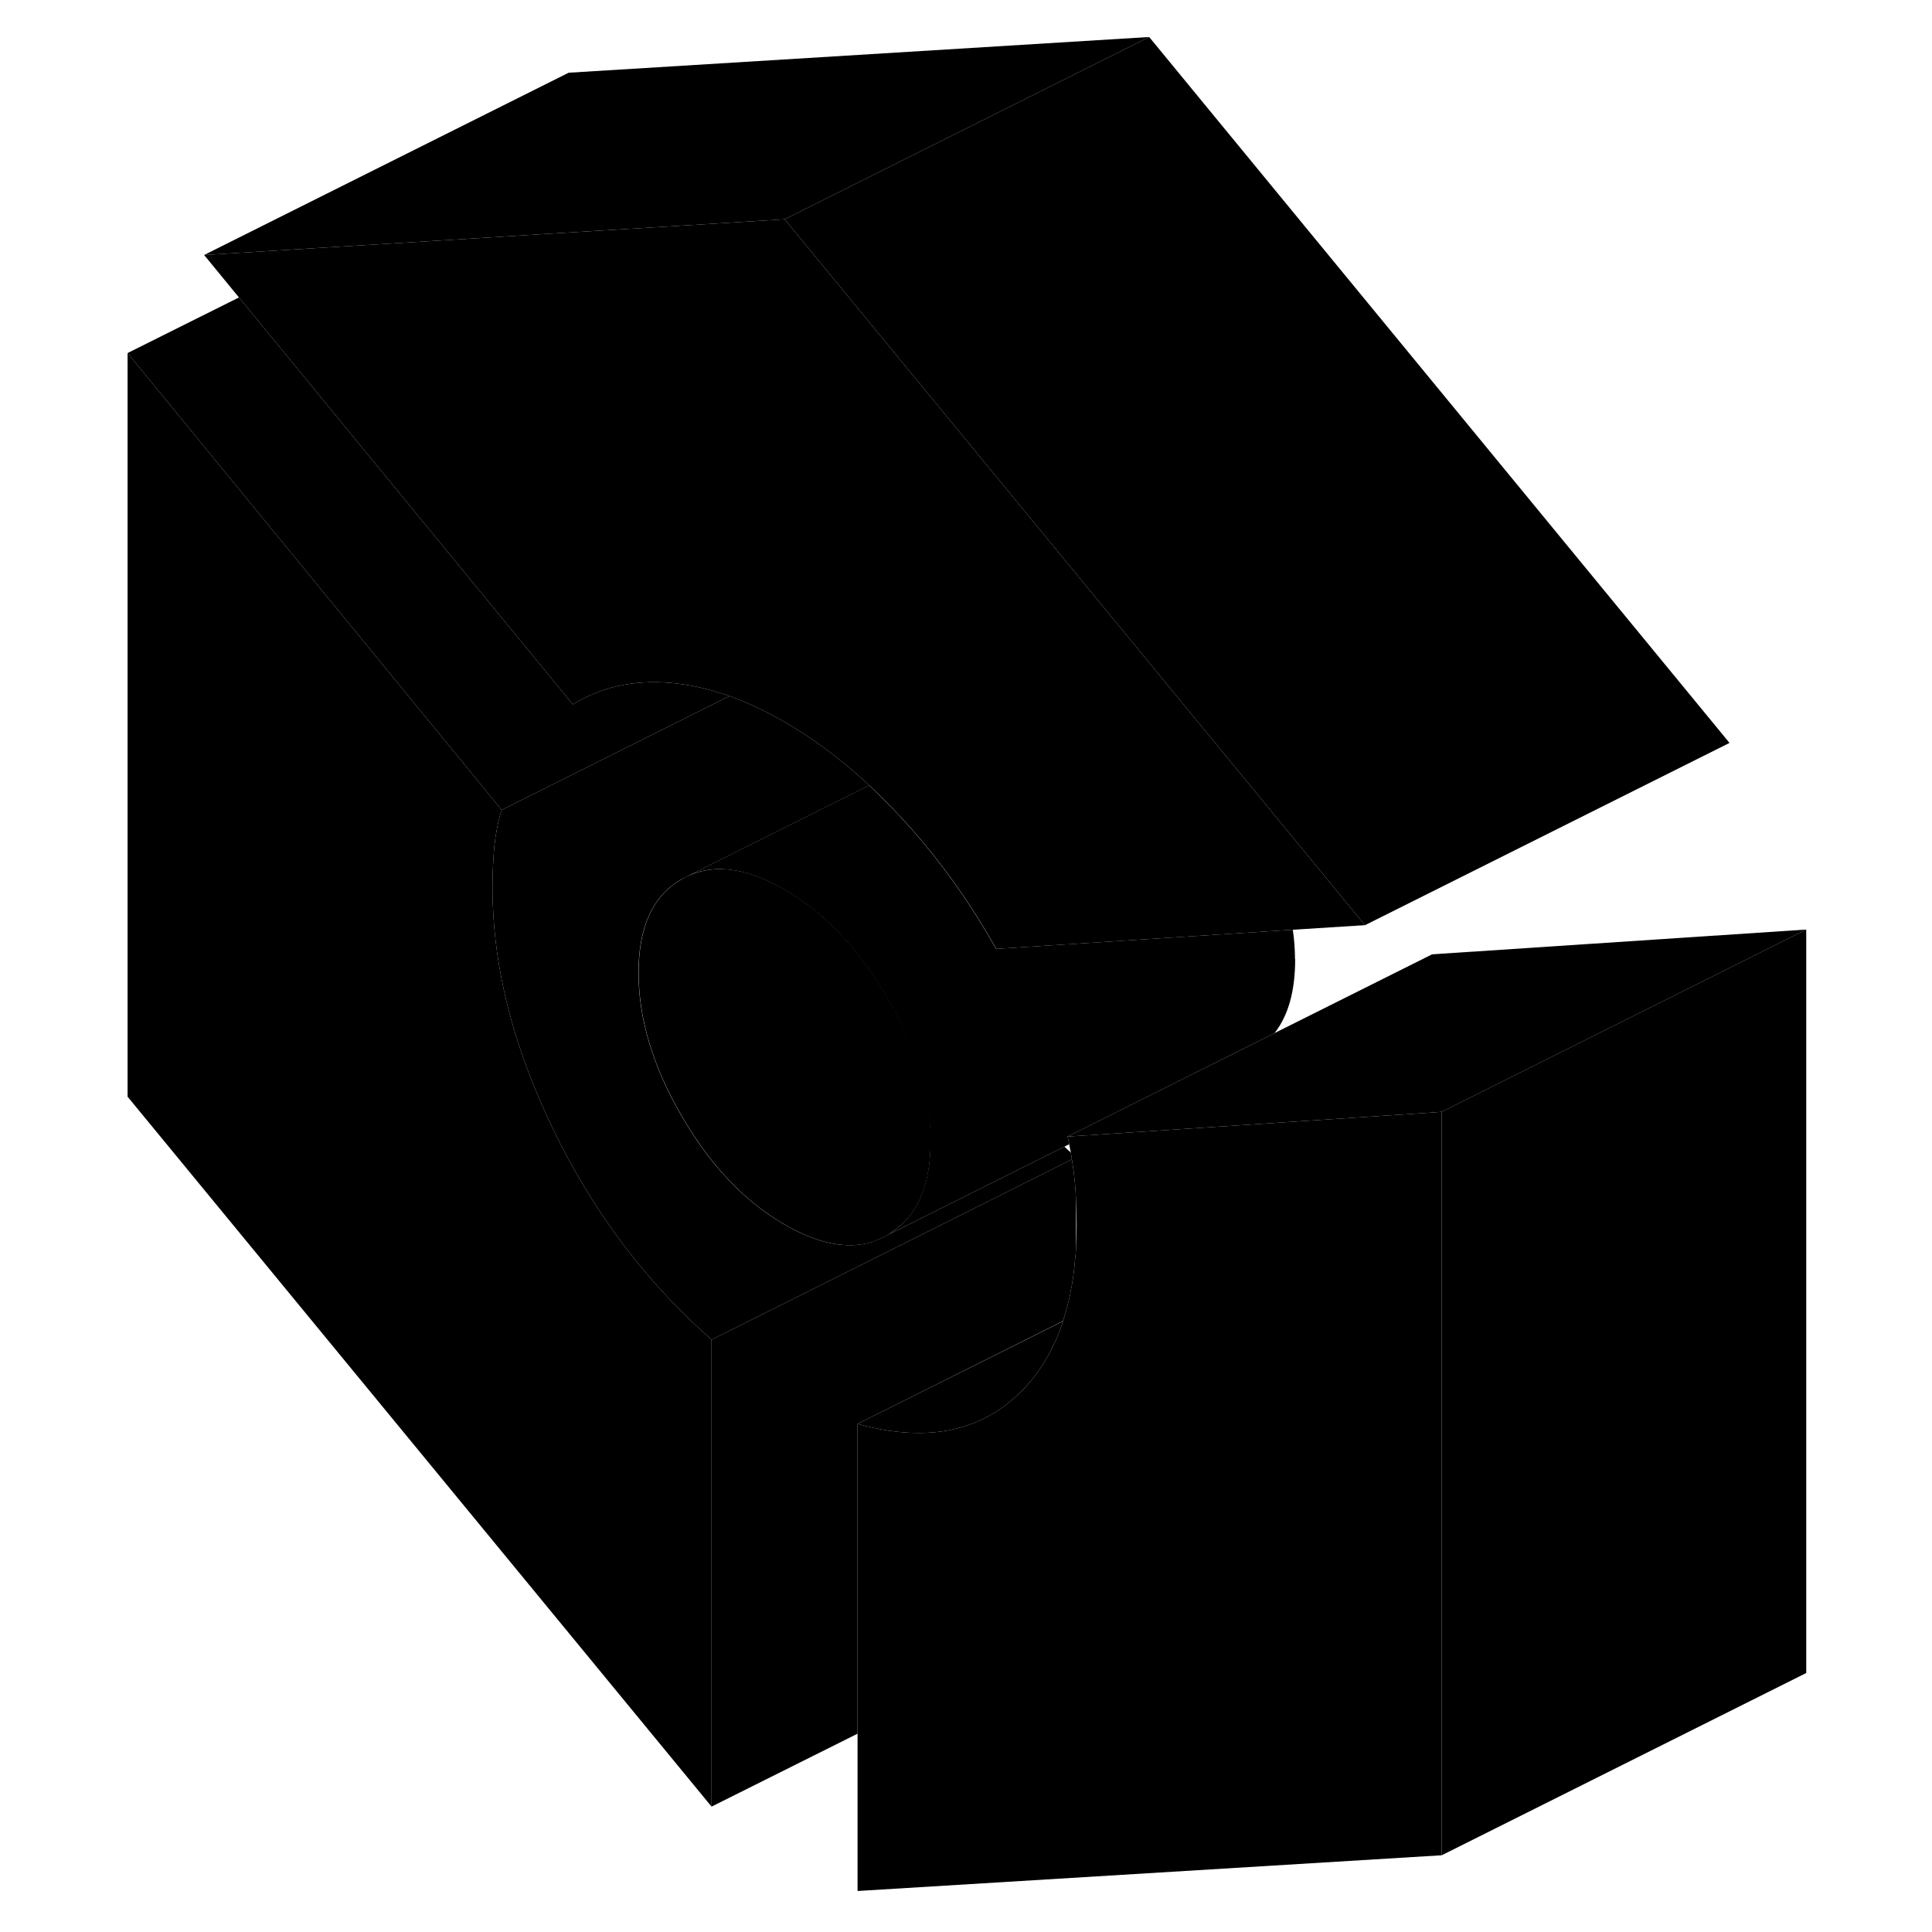 <svg width="48" height="48" viewBox="0 0 97 106" xmlns="http://www.w3.org/2000/svg" stroke-width="1px"
     stroke-linecap="round" stroke-linejoin="round">
    <path d="M74.6 61V101.79L42.55 103.75V78.12C43.74 78.46 44.86 78.62 45.9 78.62C48 78.63 49.79 77.95 51.26 76.6C51.57 76.32 51.86 76.01 52.13 75.68C52.23 75.55 52.34 75.41 52.44 75.27C52.68 74.94 52.89 74.6 53.08 74.24C53.18 74.06 53.28 73.87 53.36 73.68C53.54 73.3 53.69 72.91 53.82 72.49C53.92 72.18 54.01 71.87 54.09 71.55C54.15 71.32 54.21 71.08 54.24 70.84C54.28 70.68 54.31 70.52 54.33 70.36C54.37 70.15 54.4 69.94 54.42 69.73C54.44 69.57 54.46 69.41 54.47 69.24C54.5 68.97 54.53 68.69 54.54 68.41C54.56 68.03 54.57 67.65 54.57 67.25C54.57 66.78 54.56 66.31 54.54 65.86C54.52 65.51 54.5 65.17 54.47 64.84C54.43 64.44 54.38 64.03 54.31 63.61C54.29 63.48 54.27 63.36 54.25 63.23C54.22 63.09 54.19 62.93 54.16 62.78V62.76C54.13 62.63 54.1 62.49 54.07 62.36L55.1 62.29H55.15L74.22 61.03L74.6 61Z" class="pr-icon-iso-solid-stroke" stroke-linejoin="round"/>
    <path d="M70.39 50.76L66.44 51.01L53.28 51.86L50.16 52.06C48.63 49.34 46.86 46.9 44.85 44.75C44.3 44.16 43.75 43.61 43.19 43.09C43.08 42.98 42.97 42.88 42.86 42.78C41.47 41.53 40.03 40.47 38.55 39.61C37.51 39.02 36.5 38.54 35.52 38.19C34.39 37.79 33.3 37.55 32.24 37.46C30.23 37.3 28.47 37.7 26.93 38.65L22.5 33.25L8.61 16.32L6.7 13.99L14.18 13.53L22.5 13.02L25.34 12.84L33.55 12.34L38.55 12.03L51.22 27.44L70.39 50.76Z" class="pr-icon-iso-solid-stroke" stroke-linejoin="round"/>
    <path d="M66.56 52.62C66.56 54.36 66.19 55.71 65.43 56.68L62.18 58.31H62.17L54.07 62.36C54.1 62.49 54.13 62.63 54.16 62.76V62.78L53.9 62.91L44.2 67.76C44.27 67.72 44.32 67.68 44.39 67.63C45.83 66.71 46.55 65.04 46.55 62.62C46.55 60.2 45.76 57.48 44.19 54.77C42.63 52.07 40.74 50.08 38.54 48.81C36.33 47.53 34.45 47.34 32.88 48.24L33.34 48.01L43.18 43.09C43.74 43.61 44.29 44.16 44.84 44.75C46.85 46.9 48.62 49.34 50.15 52.06L53.27 51.86L66.43 51.01C66.51 51.55 66.55 52.09 66.55 52.62H66.56Z" class="pr-icon-iso-solid-stroke" stroke-linejoin="round"/>
    <path d="M46.56 62.62C46.56 65.04 45.84 66.71 44.4 67.62C44.33 67.68 44.28 67.72 44.21 67.76L43.98 67.88C43.83 67.96 43.68 68.02 43.52 68.07L43.4 68.13C41.99 68.57 40.38 68.24 38.56 67.19C36.35 65.92 34.47 63.93 32.9 61.22C31.33 58.52 30.54 55.9 30.54 53.37C30.54 50.84 31.33 49.13 32.9 48.24C34.47 47.34 36.35 47.53 38.56 48.81C40.76 50.08 42.65 52.07 44.21 54.77C45.78 57.48 46.57 60.1 46.57 62.62H46.56Z" class="pr-icon-iso-solid-stroke" stroke-linejoin="round"/>
    <path d="M54.31 63.61L39.61 70.97L34.54 73.5C30.94 70.34 28.03 66.48 25.83 61.92C23.89 57.89 22.8 54 22.57 50.25C22.54 49.74 22.52 49.25 22.52 48.75C22.52 47.91 22.56 47.14 22.62 46.45C22.69 45.76 22.82 45.09 23.02 44.44L35.52 38.19C36.5 38.54 37.51 39.02 38.55 39.61C40.03 40.47 41.47 41.53 42.86 42.78C42.97 42.88 43.08 42.98 43.19 43.09L33.35 48.01L32.89 48.24C31.32 49.13 30.53 50.85 30.53 53.37C30.53 55.89 31.32 58.52 32.89 61.22C34.46 63.93 36.34 65.92 38.55 67.19C40.37 68.24 41.98 68.57 43.39 68.13L43.51 68.07C43.67 68.02 43.82 67.96 43.97 67.88L44.2 67.76L53.9 62.91C54.02 63.03 54.13 63.13 54.25 63.23C54.27 63.36 54.29 63.48 54.31 63.61Z" class="pr-icon-iso-solid-stroke" stroke-linejoin="round"/>
    <path d="M94.6 51L74.6 61L74.22 61.03L55.15 62.29H55.1L54.07 62.36L62.17 58.31H62.18L65.43 56.68L74.07 52.36L94.6 51Z" class="pr-icon-iso-solid-stroke" stroke-linejoin="round"/>
    <path d="M94.6 51V91.79L74.6 101.79V61L94.6 51Z" class="pr-icon-iso-solid-stroke" stroke-linejoin="round"/>
    <path d="M34.54 73.5V99.12L2.5 60.17V19.37L22.5 43.8L23.02 44.44C22.82 45.09 22.69 45.76 22.62 46.45C22.56 47.14 22.52 47.91 22.52 48.75C22.52 49.25 22.54 49.74 22.57 50.25C22.8 54 23.89 57.89 25.83 61.92C28.03 66.48 30.94 70.34 34.54 73.5Z" class="pr-icon-iso-solid-stroke" stroke-linejoin="round"/>
    <path d="M90.39 40.76L70.39 50.76L51.22 27.44L38.55 12.03L58.55 2.03L90.39 40.76Z" class="pr-icon-iso-solid-stroke" stroke-linejoin="round"/>
    <path d="M54.54 65.86V68.41C54.53 68.69 54.5 68.97 54.47 69.24C54.46 69.41 54.44 69.57 54.42 69.73C54.4 69.94 54.37 70.15 54.33 70.36C54.31 70.52 54.28 70.68 54.24 70.84C54.21 71.08 54.15 71.32 54.09 71.55C54.01 71.87 53.92 72.18 53.82 72.48L42.55 78.12V95.12L34.54 99.12V73.5L39.61 70.97L54.31 63.61C54.38 64.03 54.43 64.44 54.47 64.84C54.5 65.17 54.52 65.51 54.54 65.86Z" class="pr-icon-iso-solid-stroke" stroke-linejoin="round"/>
    <path d="M58.55 2.03L38.55 12.03L33.55 12.34L25.34 12.84L22.5 13.02L14.18 13.53L6.7 13.99L26.7 3.99L58.55 2.03Z" class="pr-icon-iso-solid-stroke" stroke-linejoin="round"/>
    <path d="M35.52 38.19L23.02 44.44L22.5 43.8L2.5 19.37L8.61 16.32L22.5 33.25L26.93 38.65C28.47 37.7 30.23 37.3 32.24 37.46C33.3 37.55 34.39 37.79 35.52 38.19Z" class="pr-icon-iso-solid-stroke" stroke-linejoin="round"/>
    <path d="M53.82 72.49C53.69 72.91 53.54 73.3 53.36 73.68C53.27 73.87 53.18 74.06 53.08 74.24C52.89 74.6 52.68 74.94 52.44 75.27C52.34 75.41 52.23 75.55 52.13 75.68C51.86 76.01 51.57 76.32 51.26 76.6C49.79 77.95 48 78.63 45.9 78.62C44.86 78.62 43.74 78.46 42.55 78.12L53.82 72.49Z" class="pr-icon-iso-solid-stroke" stroke-linejoin="round"/>
</svg>
